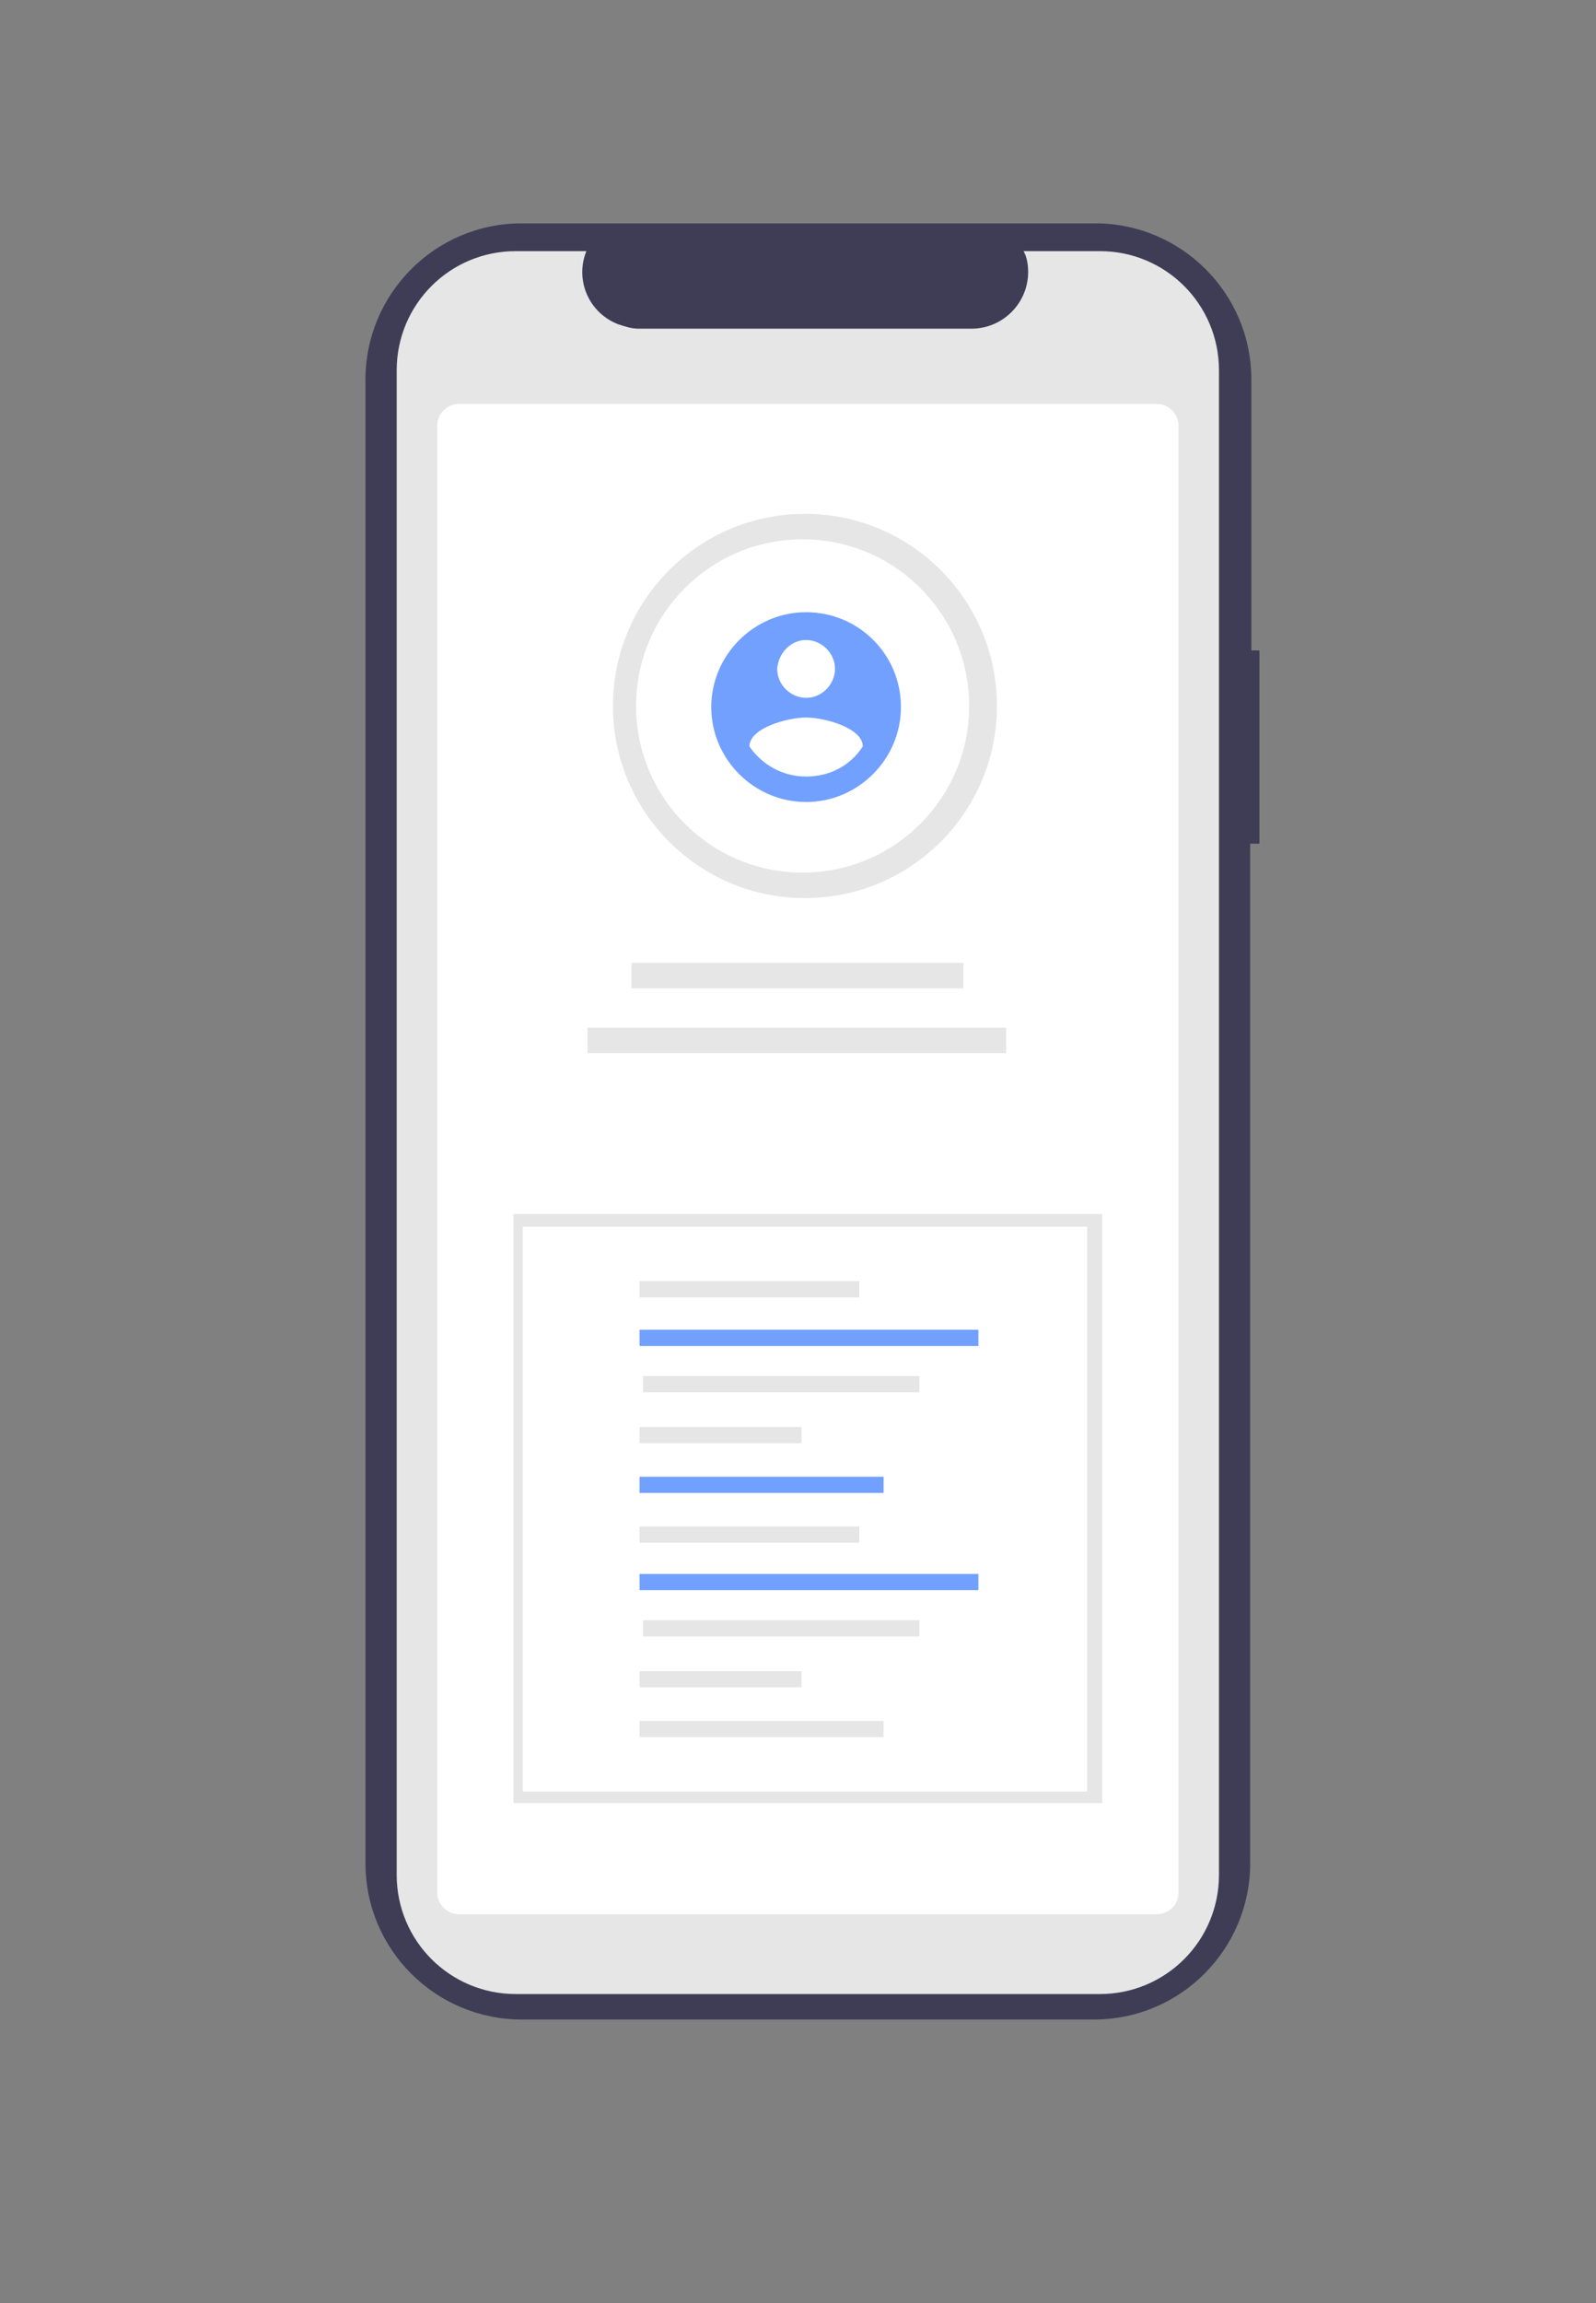 <?xml version="1.0" encoding="utf-8"?>
<!-- Generator: Adobe Illustrator 21.0.0, SVG Export Plug-In . SVG Version: 6.00 Build 0)  -->
<svg version="1.1" id="ace505a7-e733-4353-98c8-975df89a5922"
	 xmlns="http://www.w3.org/2000/svg" xmlns:xlink="http://www.w3.org/1999/xlink" x="0px" y="0px" viewBox="0 0 138 199"
	 style="enable-background:new 0 0 138 199;" xml:space="preserve">
<rect x="0" y="0" width="138" height="199" fill="#808080" stroke="none"/>
<style type="text/css">
	.st0{fill:#3F3D56;}
	.st1{fill:#E6E6E6;}
	.st2{fill:#FFFFFF;}
	.st3{fill:#72A0FF;}
</style>
<path id="a55003b0-0446-4784-a3ce-c481a9759178" class="st0" d="M109,56.2h-0.8V32.8c0-7.5-6.1-13.5-13.5-13.5H45.1
	c-7.5,0-13.5,6.1-13.5,13.5v128.2c0,7.5,6.1,13.5,13.5,13.5h49.5c7.5,0,13.5-6.1,13.5-13.5V72.9h0.8V56.2z"/>
<path id="ad332593-d547-4870-8db7-c0503e6eb31e" class="st1" d="M105.4,32v130c0,5.7-4.6,10.3-10.3,10.3H44.6
	c-5.7,0-10.3-4.6-10.3-10.3V32c0-5.7,4.6-10.3,10.3-10.3h6.1c-1,2.5,0.2,5.3,2.7,6.3c0.6,0.2,1.2,0.4,1.8,0.4H84
	c2.7,0,4.9-2.2,4.9-4.9c0-0.6-0.1-1.3-0.4-1.8h6.6C100.8,21.7,105.4,26.3,105.4,32L105.4,32z"/>
<path class="st2" d="M100,165.4H39.7c-1.1,0-1.9-0.9-1.9-1.9V36.8c0-1.1,0.9-1.9,1.9-1.9H100c1.1,0,1.9,0.9,1.9,1.9v126.7
	C101.9,164.6,101.1,165.4,100,165.4z"/>
<circle id="edacdc74-dfad-4c1d-939b-d6c7a98a2115" class="st1" cx="69.6" cy="61" r="16.6"/>
<circle id="aec4df6d-8b06-4bbe-8d40-2c8bcc37cf40" class="st2" cx="69.4" cy="61" r="14.4"/>
<path id="b468b121-27e1-4684-879a-d4a6b6510a38" class="st3" d="M69.7,52.9c-4.5,0-8.2,3.7-8.2,8.2s3.7,8.2,8.2,8.2s8.2-3.7,8.2-8.2
	C77.9,56.5,74.2,52.9,69.7,52.9L69.7,52.9z M69.7,55.3c1.3,0,2.5,1.1,2.5,2.5c0,1.3-1.1,2.5-2.5,2.5c-1.3,0-2.5-1.1-2.5-2.5
	C67.3,56.4,68.4,55.3,69.7,55.3L69.7,55.3z M69.7,67.1c-2,0-3.8-1-4.9-2.6c0-1.6,3.3-2.5,4.9-2.5s4.9,0.9,4.9,2.5
	C73.5,66.2,71.7,67.1,69.7,67.1L69.7,67.1z"/>
<rect id="af237293-25a3-489f-aa06-65014690590a" x="54.6" y="83.2" class="st1" width="28.7" height="2.2"/>
<rect id="aecd757e-3845-4054-8ef4-8f3b3f1464a2" x="50.8" y="88.8" class="st1" width="36.2" height="2.2"/>
<rect id="a528162f-764e-4523-bc44-e6dc5465582a" x="44.4" y="104.9" class="st1" width="50.9" height="50.9"/>
<rect id="ac408f88-9589-4a26-924c-e7a781ddb6bc" x="45.2" y="106" class="st2" width="48.8" height="48.8"/>
<g id="be47c712-4ebf-4226-80ad-879612060a69">
	<rect id="fadc6105-0551-448d-b6d9-436c4cc2b7a7" x="55.3" y="110.7" class="st1" width="19" height="1.4"/>
	<rect id="a4376b16-bb23-442d-8938-a8bcab4f190c" x="55.3" y="114.9" class="st3" width="29.3" height="1.4"/>
	<rect id="ae6c1c25-1aef-4af7-84b7-a99cb79f7c28" x="55.6" y="118.9" class="st1" width="23.9" height="1.4"/>
	<rect id="ad31106a-9486-4fc6-9d92-2d07f7dcec19" x="55.3" y="123.3" class="st1" width="14" height="1.4"/>
	<rect id="e133e237-d12d-4331-8259-b0f1b7869d24" x="55.3" y="127.6" class="st3" width="21.1" height="1.4"/>
	<rect id="a9ae706b-b3a6-4b62-8ac7-3a7f4cd0039d" x="55.3" y="131.9" class="st1" width="19" height="1.4"/>
	<rect id="bd082349-b2f2-4b60-be0c-57e16efac88b" x="55.3" y="136" class="st3" width="29.3" height="1.4"/>
	<rect id="ac0416d6-b57f-4bc7-9ff0-bb8dbe215cb0" x="55.6" y="140" class="st1" width="23.9" height="1.4"/>
	<rect id="b9702d28-4113-492b-a4b0-dbfc92fa702e" x="55.3" y="144.4" class="st1" width="14" height="1.4"/>
	<rect id="b41357bb-831a-49ca-b340-115c840dd657" x="55.3" y="148.7" class="st1" width="21.1" height="1.4"/>
</g>
</svg>
